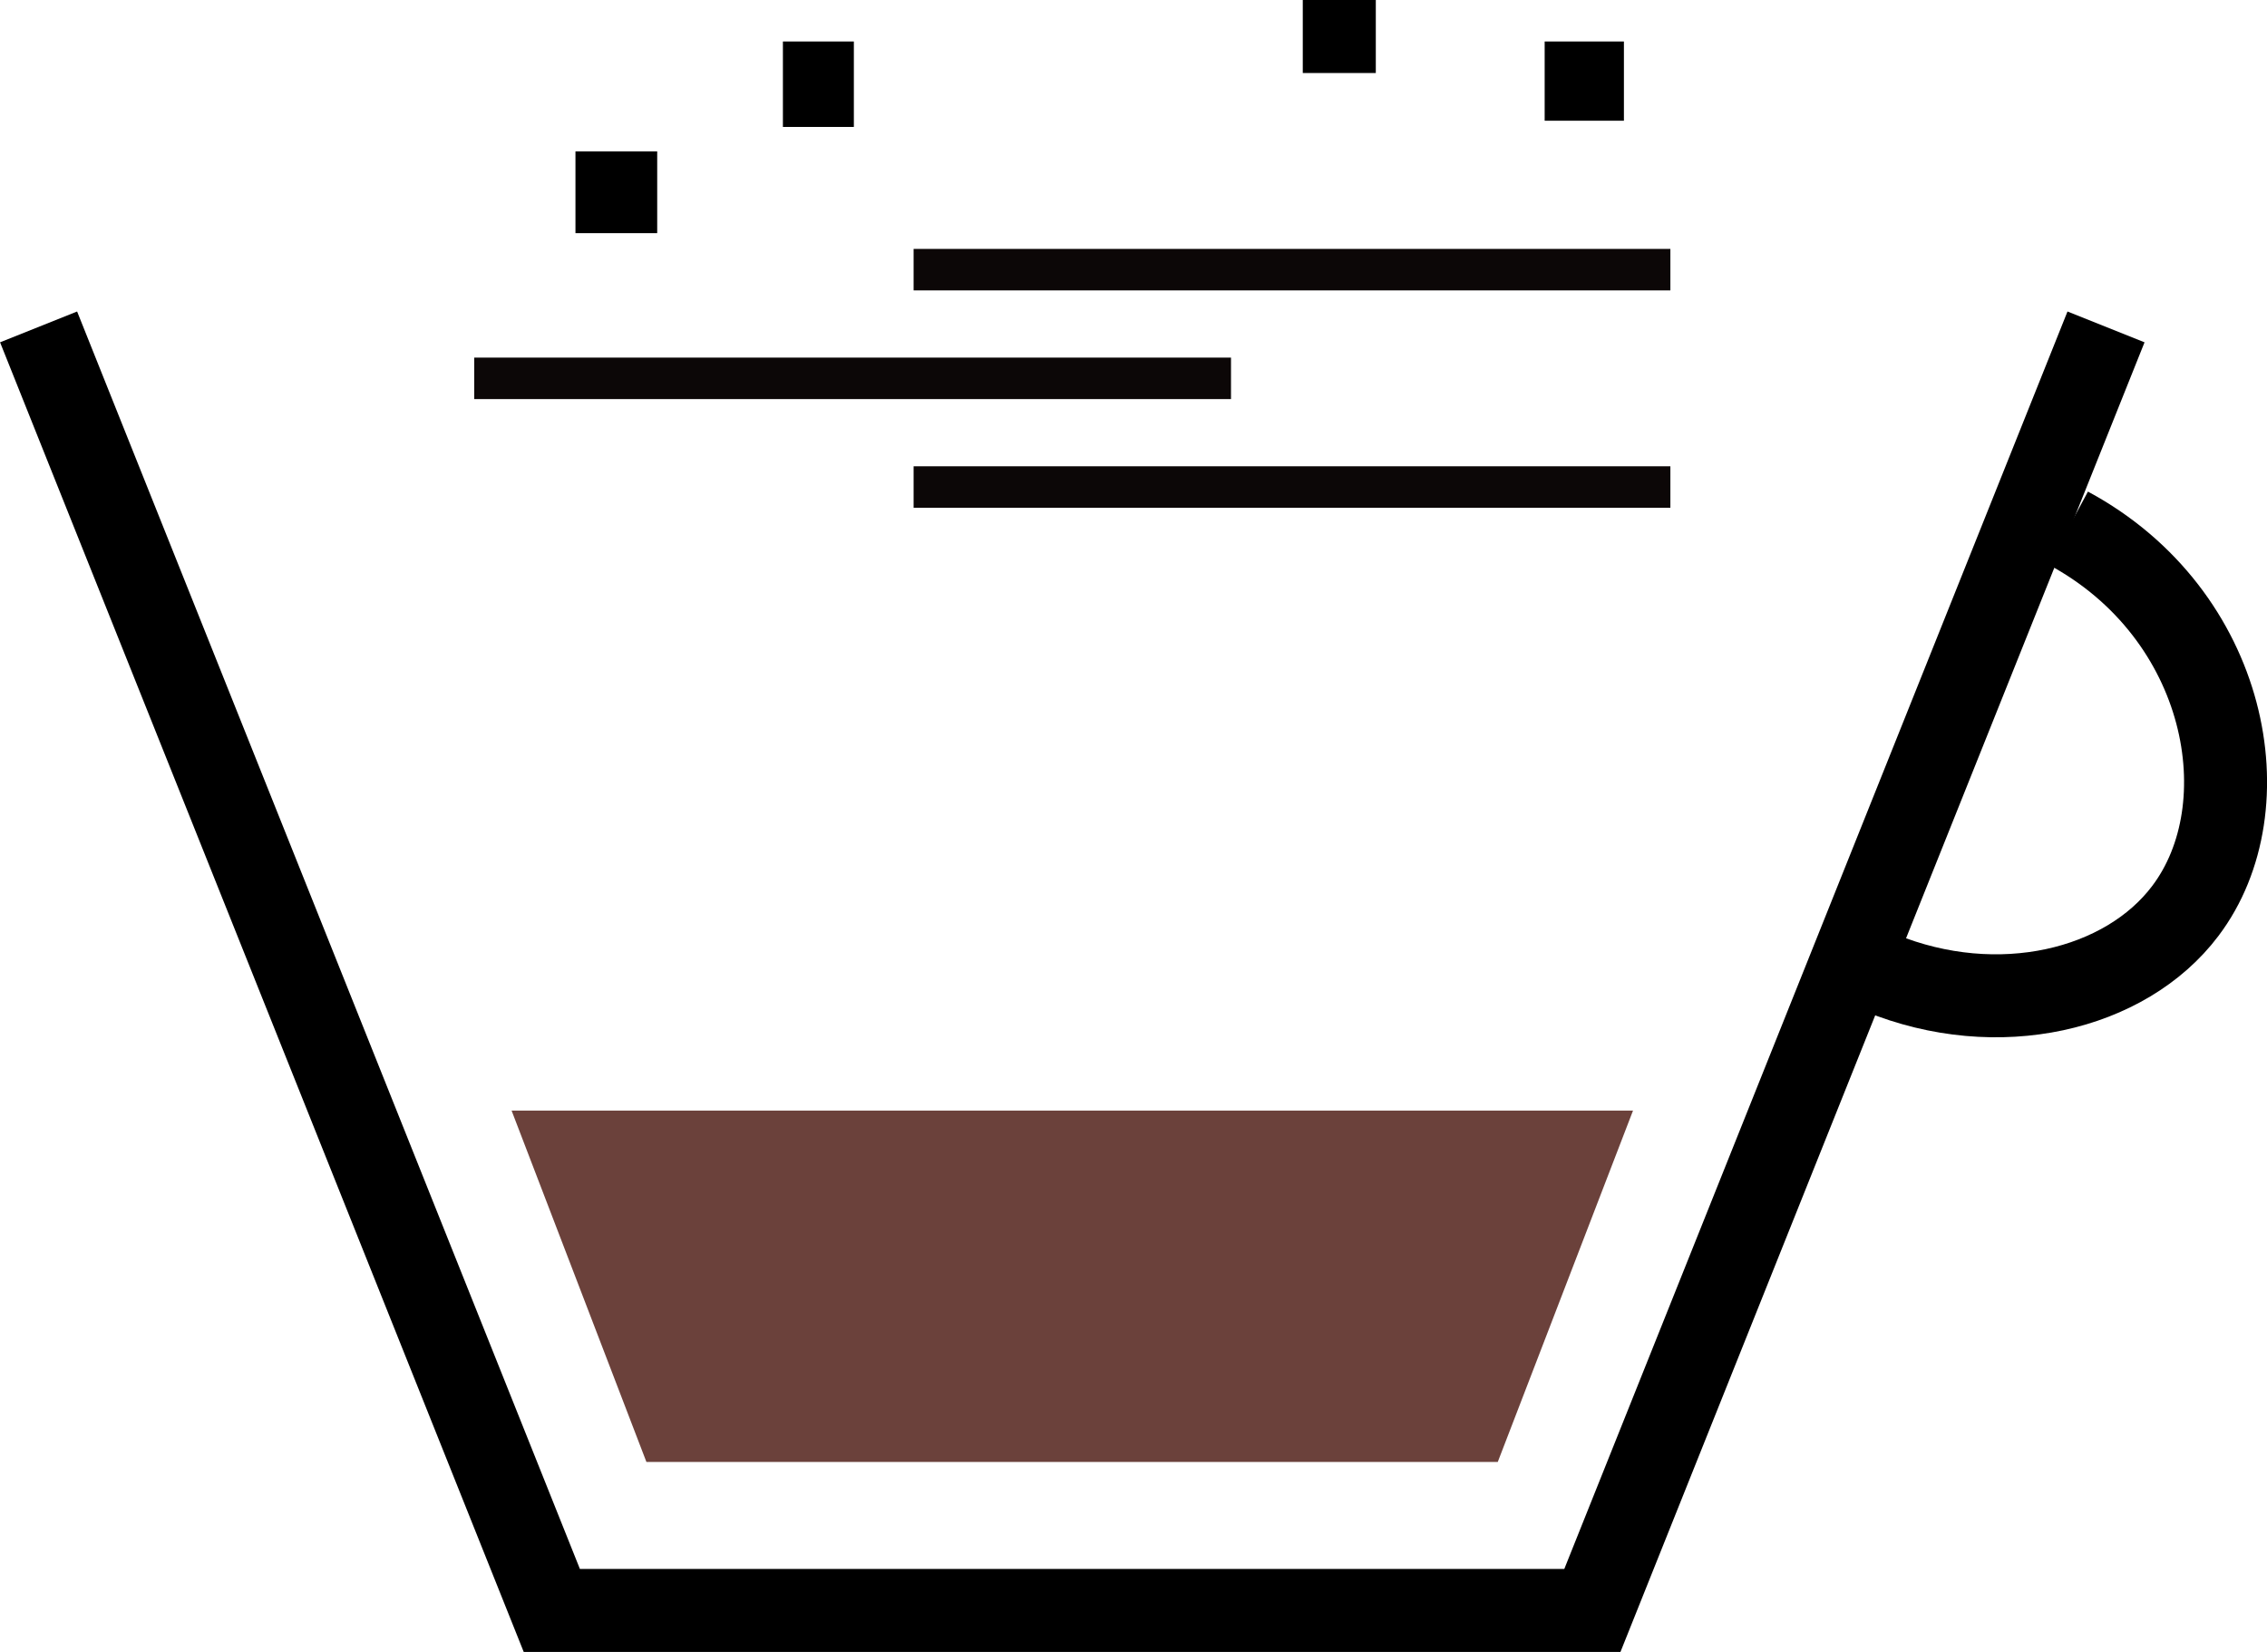 <?xml version="1.0" encoding="UTF-8"?>
<svg id="Lag_1" data-name="Lag 1" xmlns="http://www.w3.org/2000/svg" viewBox="0 0 54.64 39.82">
  <defs>
    <style>
      .cls-1 {
        fill: #6b413b;
      }

      .cls-2 {
        stroke-width: 2px;
      }

      .cls-2, .cls-3, .cls-4 {
        fill: none;
        stroke-miterlimit: 10;
      }

      .cls-2, .cls-4 {
        stroke: #000;
      }

      .cls-3 {
        stroke: #0c0707;
      }
    </style>
  </defs>
  <g>
    <polyline class="cls-2" points=".93 7.88 13.3 38.82 38.38 38.82 50.76 7.88"/>
    <polygon class="cls-1" points="12.33 26.77 15.58 35.24 36.1 35.24 39.36 26.77 12.33 26.77"/>
    <path class="cls-2" d="M45.32,23.45c2.84,1.16,5.91,.42,7.35-1.49,1.9-2.51,1.04-7.15-2.82-9.23"/>
  </g>
  <g>
    <line class="cls-3" x1="40.26" y1="11.74" x2="22.02" y2="11.74"/>
    <line class="cls-3" x1="40.26" y1="6.5" x2="22.02" y2="6.5"/>
    <line class="cls-3" x1="29.67" y1="9.12" x2="11.43" y2="9.12"/>
    <rect class="cls-4" x="14.37" y="4.15" width=".97" height=".97"/>
    <rect class="cls-4" x="19.37" y="1.5" width=".71" height="1.06"/>
    <rect class="cls-4" x="31.9" y=".5" width=".76" height=".76"/>
    <rect class="cls-4" x="37.73" y="1.5" width=".91" height=".91"/>
  </g>
</svg>